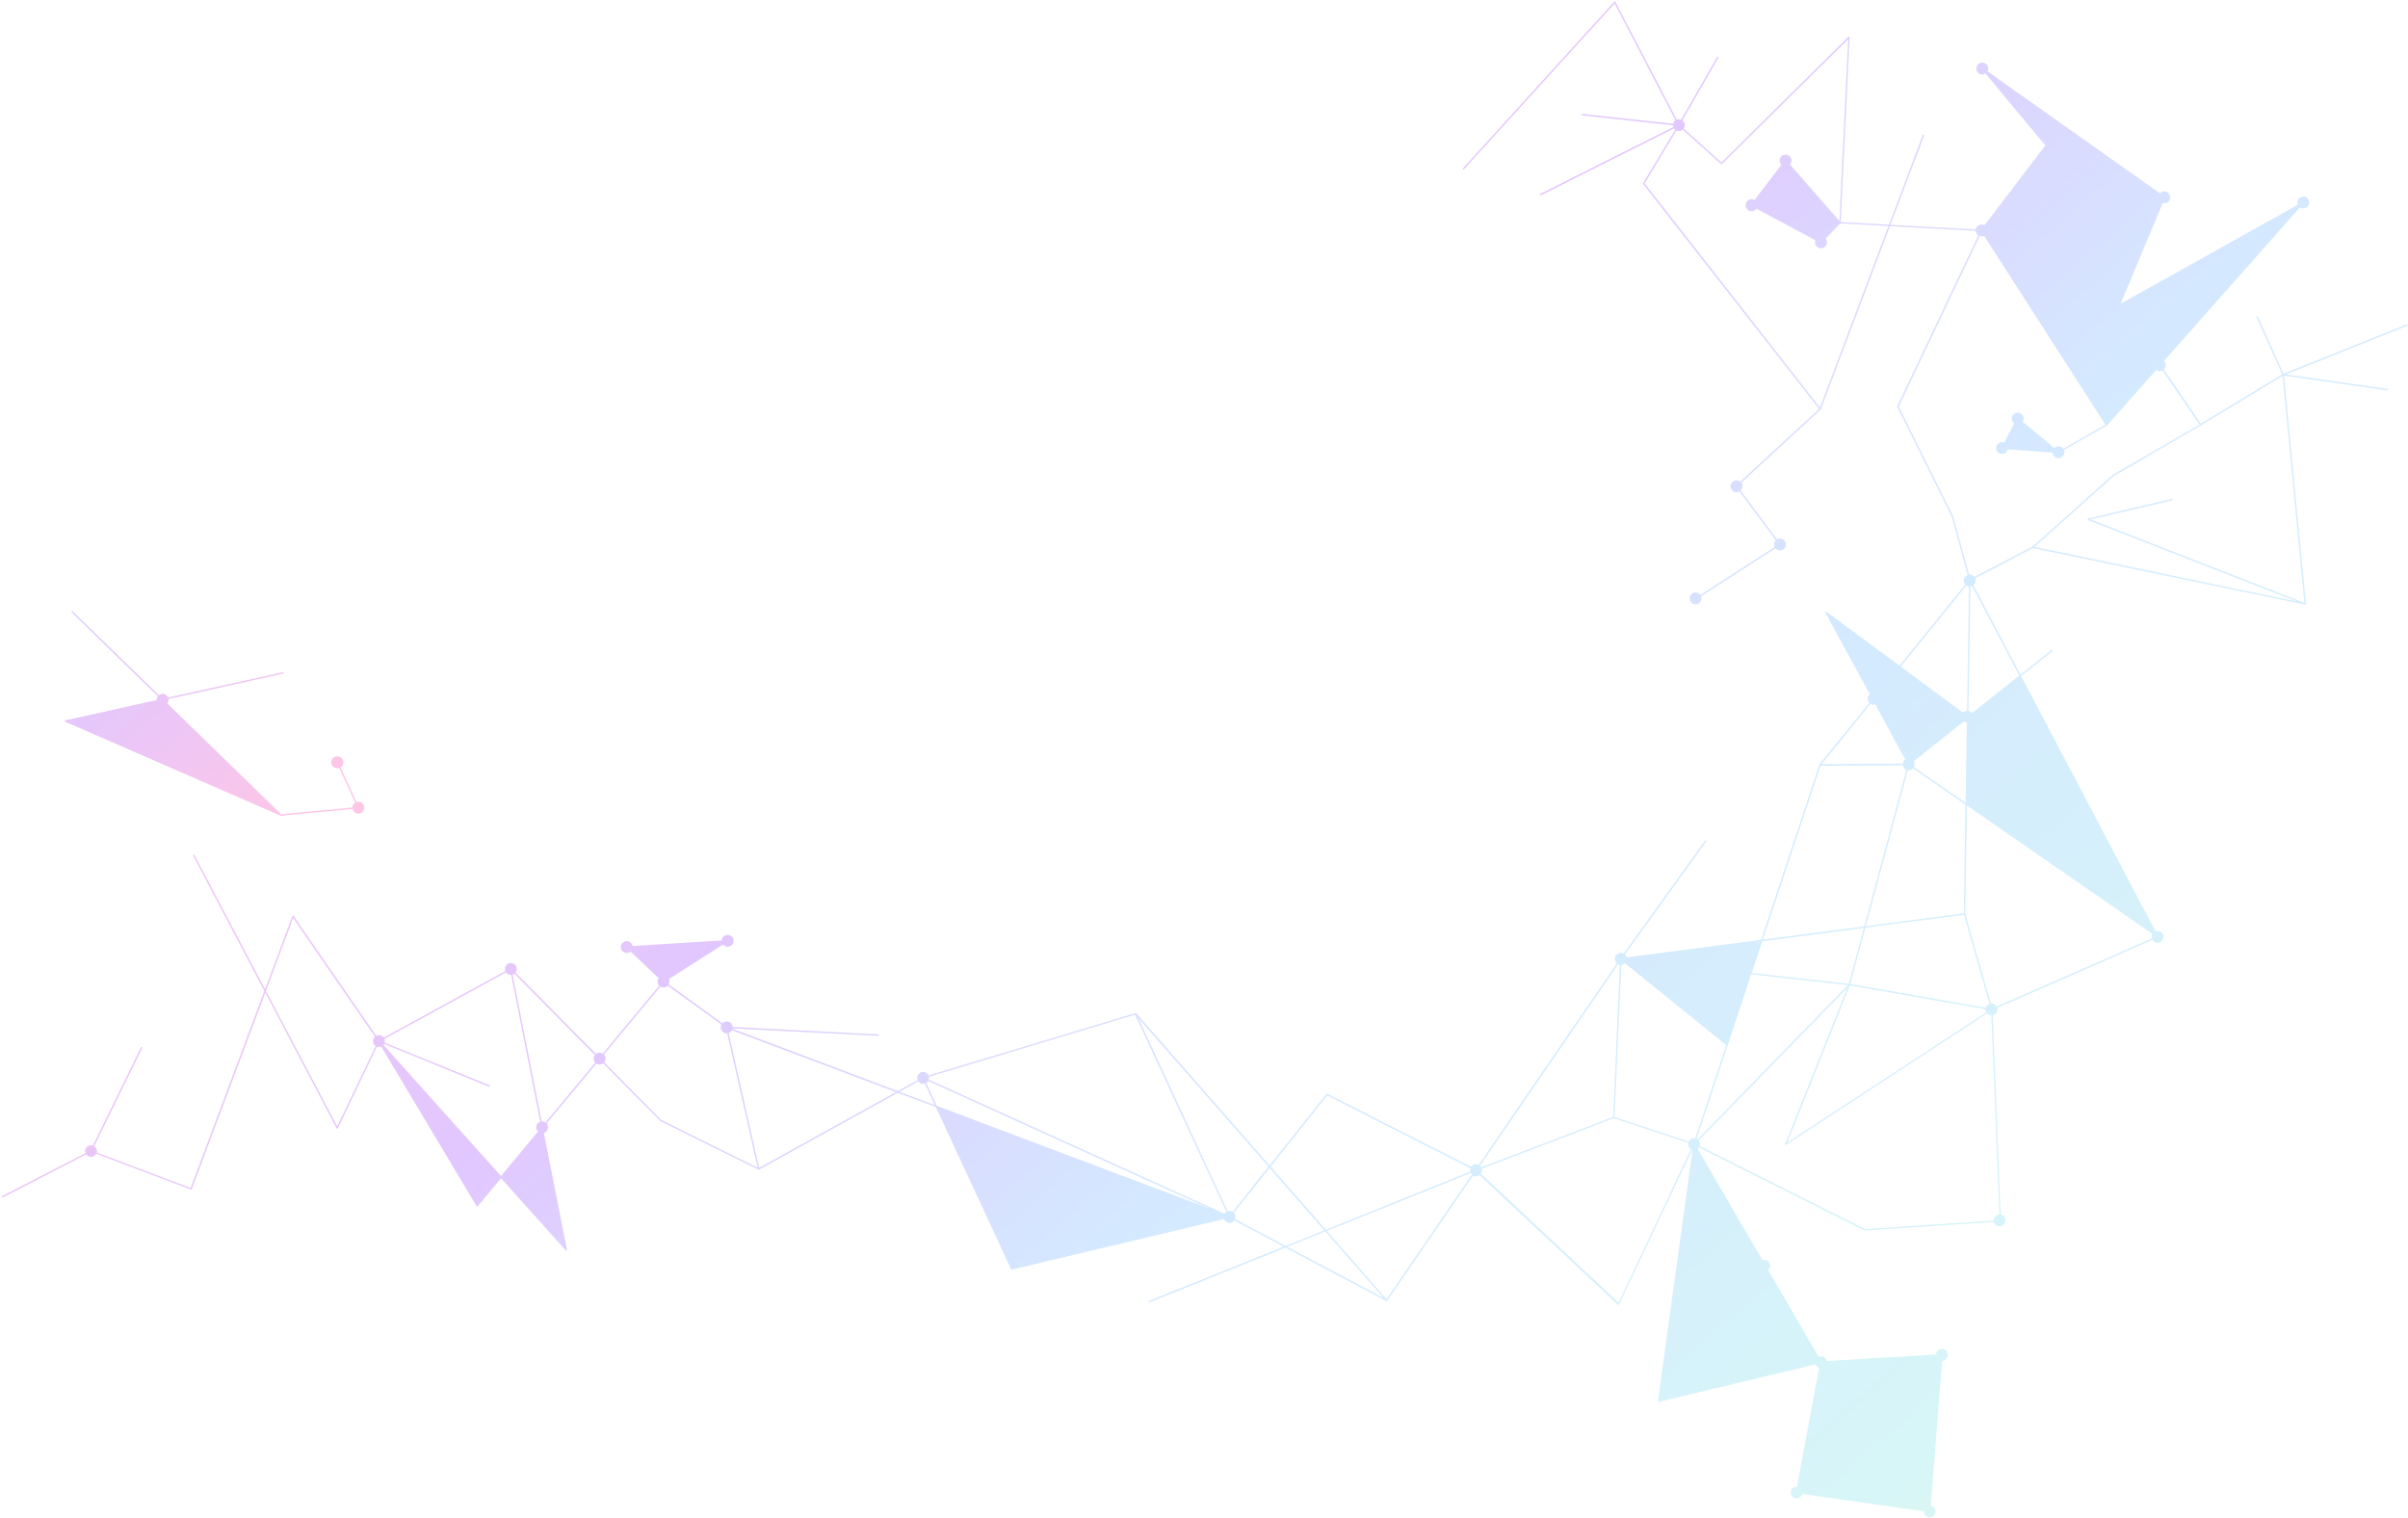 <svg width="1096" height="691" viewBox="0 0 1096 691" fill="none" xmlns="http://www.w3.org/2000/svg">
<g opacity="0.6">
<path opacity="0.4" d="M127.83 371.3H127.91L160.45 368.19C160.498 368.408 160.572 368.62 160.67 368.82C160.827 369.139 161.046 369.423 161.313 369.657C161.581 369.89 161.893 370.068 162.23 370.18C162.39 370.231 162.554 370.268 162.72 370.29C163.344 370.375 163.978 370.238 164.511 369.904C165.045 369.57 165.444 369.059 165.64 368.46C165.751 368.124 165.795 367.77 165.769 367.418C165.743 367.065 165.648 366.721 165.49 366.406C165.331 366.09 165.111 365.809 164.844 365.578C164.576 365.347 164.266 365.171 163.93 365.06C163.772 365.001 163.607 364.961 163.44 364.94C163.043 364.89 162.641 364.928 162.26 365.05L155 349.27C155.437 349 155.788 348.611 156.012 348.148C156.235 347.686 156.322 347.169 156.262 346.659C156.203 346.148 155.998 345.666 155.674 345.267C155.349 344.869 154.918 344.572 154.43 344.41C154.089 344.28 153.726 344.221 153.362 344.235C152.998 344.249 152.64 344.337 152.311 344.493C151.981 344.65 151.687 344.871 151.446 345.144C151.204 345.417 151.02 345.736 150.906 346.082C150.791 346.428 150.747 346.794 150.777 347.157C150.808 347.52 150.911 347.873 151.082 348.196C151.252 348.518 151.486 348.802 151.769 349.031C152.053 349.261 152.379 349.43 152.73 349.53C152.89 349.583 153.054 349.623 153.22 349.65C153.617 349.697 154.02 349.656 154.4 349.53L161.67 365.32C161.128 365.648 160.72 366.159 160.52 366.76C160.441 367.013 160.401 367.275 160.4 367.54L128 370.63L76.13 320.15C76.353 319.872 76.516 319.55 76.609 319.206C76.701 318.862 76.722 318.503 76.67 318.15L128.9 306.57C128.942 306.563 128.982 306.547 129.018 306.524C129.054 306.501 129.084 306.47 129.108 306.435C129.131 306.399 129.147 306.359 129.155 306.317C129.162 306.275 129.16 306.231 129.15 306.19C129.142 306.147 129.125 306.107 129.101 306.071C129.076 306.035 129.045 306.005 129.008 305.981C128.972 305.958 128.931 305.942 128.888 305.935C128.846 305.928 128.802 305.93 128.76 305.94L76.5 317.5C76.5 317.43 76.45 317.35 76.42 317.28C76.099 316.641 75.538 316.156 74.86 315.93C74.7 315.879 74.536 315.842 74.37 315.82C74.001 315.769 73.624 315.795 73.266 315.899C72.908 316.002 72.575 316.18 72.29 316.42L33.07 278.24C33.007 278.179 32.922 278.146 32.835 278.146C32.747 278.146 32.663 278.179 32.6 278.24C32.54 278.302 32.507 278.384 32.507 278.47C32.507 278.556 32.54 278.638 32.6 278.7L71.83 316.88C71.665 317.11 71.534 317.363 71.44 317.63C71.334 317.952 71.29 318.291 71.31 318.63L29.71 327.87C29.643 327.886 29.583 327.923 29.539 327.975C29.494 328.027 29.466 328.092 29.46 328.16C29.456 328.227 29.472 328.295 29.506 328.353C29.54 328.412 29.59 328.459 29.65 328.49L127.75 371.27L127.83 371.3Z" fill="url(#paint0_linear_70_4823)"/>
<path opacity="0.4" d="M1095.77 147.85C1095.74 147.769 1095.67 147.704 1095.59 147.669C1095.51 147.633 1095.42 147.63 1095.34 147.66L1039.34 170.11L1027.7 144.2C1027.66 144.123 1027.6 144.063 1027.52 144.033C1027.44 144.003 1027.35 144.006 1027.27 144.04C1027.23 144.057 1027.2 144.082 1027.17 144.113C1027.14 144.144 1027.11 144.181 1027.1 144.221C1027.08 144.261 1027.08 144.304 1027.08 144.347C1027.08 144.389 1027.09 144.431 1027.11 144.47L1038.78 170.4L1001.7 192.86L984.85 168.14C985.117 167.898 985.333 167.603 985.483 167.275C985.634 166.947 985.716 166.592 985.725 166.231C985.735 165.871 985.671 165.512 985.538 165.176C985.404 164.841 985.204 164.536 984.95 164.28L1046.8 94.4C1047.01 94.544 1047.24 94.662 1047.48 94.75C1047.64 94.802 1047.8 94.839 1047.97 94.86C1048.59 94.943 1049.23 94.805 1049.76 94.471C1050.29 94.137 1050.69 93.627 1050.89 93.03C1051.12 92.355 1051.07 91.618 1050.75 90.979C1050.44 90.341 1049.88 89.852 1049.21 89.62C1049.05 89.569 1048.89 89.532 1048.72 89.51C1048.1 89.425 1047.46 89.562 1046.93 89.896C1046.4 90.23 1046 90.741 1045.8 91.34C1045.6 91.948 1045.62 92.609 1045.87 93.2L965.21 138.25L984.36 92.39C984.481 92.43 984.604 92.461 984.73 92.48C985.351 92.565 985.983 92.43 986.515 92.097C987.046 91.764 987.445 91.256 987.64 90.66C987.754 90.324 987.8 89.97 987.776 89.616C987.752 89.262 987.658 88.917 987.5 88.6C987.343 88.282 987.124 87.999 986.856 87.768C986.588 87.536 986.277 87.36 985.94 87.25C985.779 87.191 985.611 87.151 985.44 87.13C985.007 87.075 984.568 87.126 984.159 87.277C983.749 87.428 983.383 87.677 983.09 88L904.61 32.47C904.684 32.331 904.747 32.188 904.8 32.04C905.023 31.36 904.969 30.62 904.65 29.98C904.492 29.661 904.272 29.377 904.002 29.145C903.733 28.913 903.419 28.738 903.08 28.63C902.921 28.575 902.757 28.535 902.59 28.51C901.968 28.427 901.336 28.565 900.805 28.899C900.273 29.234 899.875 29.743 899.68 30.34C899.566 30.676 899.52 31.03 899.544 31.384C899.568 31.738 899.662 32.083 899.82 32.4C900.143 33.037 900.703 33.521 901.38 33.75C901.54 33.8 901.704 33.837 901.87 33.86C902.509 33.946 903.159 33.801 903.7 33.45L930.94 66.2L903.21 102.57C903.048 102.477 902.877 102.4 902.7 102.34C902.54 102.287 902.376 102.247 902.21 102.22C901.586 102.137 900.953 102.274 900.42 102.609C899.887 102.943 899.487 103.453 899.29 104.05C899.25 104.174 899.219 104.301 899.2 104.43L860.42 102.33L875.76 61.71C875.776 61.67 875.784 61.627 875.783 61.584C875.782 61.541 875.772 61.499 875.754 61.46C875.737 61.42 875.711 61.385 875.68 61.356C875.648 61.327 875.611 61.304 875.57 61.29C875.489 61.261 875.4 61.264 875.321 61.3C875.243 61.335 875.181 61.4 875.15 61.48L859.78 102.27L837.78 101.08L841.84 17C841.844 16.935 841.827 16.871 841.793 16.815C841.759 16.76 841.709 16.716 841.65 16.69C841.591 16.662 841.525 16.653 841.461 16.664C841.396 16.674 841.337 16.704 841.29 16.75L783.53 73.97L766.31 58.49C766.465 58.28 766.587 58.047 766.67 57.8C766.783 57.464 766.827 57.109 766.802 56.755C766.776 56.401 766.68 56.056 766.52 55.74C766.33 55.369 766.056 55.047 765.72 54.8L782.08 26.3C782.103 26.264 782.118 26.223 782.124 26.181C782.13 26.138 782.128 26.095 782.117 26.054C782.105 26.012 782.086 25.974 782.059 25.94C782.032 25.907 781.998 25.88 781.96 25.86C781.923 25.839 781.883 25.825 781.841 25.819C781.799 25.814 781.756 25.817 781.715 25.828C781.674 25.839 781.636 25.858 781.602 25.884C781.569 25.91 781.541 25.943 781.52 25.98L765.15 54.48C765.09 54.444 765.026 54.414 764.96 54.39C764.8 54.339 764.636 54.302 764.47 54.28C764.028 54.218 763.577 54.27 763.16 54.43L735.26 0.86C735.237 0.815 735.203 0.775 735.161 0.746C735.119 0.716 735.071 0.697 735.02 0.69C734.915 0.691 734.813 0.726 734.73 0.79L665.9 76.57C665.869 76.6 665.845 76.636 665.828 76.675C665.811 76.715 665.803 76.757 665.803 76.8C665.803 76.843 665.811 76.885 665.828 76.925C665.845 76.964 665.869 77 665.9 77.03C665.962 77.09 666.044 77.123 666.13 77.123C666.216 77.123 666.299 77.09 666.36 77.03L734.9 1.57L762.59 54.72C762.119 55.058 761.768 55.538 761.59 56.09C761.565 56.169 761.545 56.249 761.53 56.33L720.21 51.87C720.124 51.862 720.038 51.887 719.971 51.941C719.904 51.996 719.86 52.074 719.85 52.16C719.842 52.246 719.867 52.332 719.922 52.399C719.976 52.467 720.054 52.51 720.14 52.52L761.42 56.99C761.425 57.287 761.479 57.581 761.58 57.86L701.05 88.27C700.972 88.309 700.913 88.377 700.884 88.459C700.856 88.541 700.862 88.632 700.9 88.71C700.925 88.757 700.961 88.798 701.004 88.829C701.048 88.86 701.097 88.881 701.15 88.89C701.212 88.909 701.278 88.909 701.34 88.89L761.87 58.47C762.032 58.71 762.231 58.923 762.46 59.1L747.88 83.37C747.843 83.425 747.823 83.489 747.823 83.555C747.823 83.621 747.843 83.685 747.88 83.74L828.01 186.12L792.06 219.27C791.672 218.939 791.196 218.727 790.69 218.66C790.028 218.577 789.359 218.742 788.811 219.124C788.264 219.505 787.877 220.076 787.726 220.726C787.574 221.376 787.668 222.058 787.991 222.643C788.313 223.227 788.84 223.671 789.47 223.89C789.63 223.943 789.794 223.983 789.96 224.01C790.556 224.086 791.161 223.963 791.68 223.66L808.29 245.92C807.974 246.227 807.734 246.604 807.59 247.02C807.375 247.68 807.425 248.397 807.73 249.02L773.94 270.79C773.612 270.326 773.147 269.976 772.61 269.79C772.447 269.739 772.28 269.702 772.11 269.68C771.624 269.616 771.131 269.685 770.681 269.88C770.232 270.076 769.844 270.389 769.56 270.788C769.275 271.187 769.104 271.655 769.066 272.144C769.027 272.632 769.122 273.121 769.34 273.56C769.665 274.199 770.229 274.685 770.91 274.91C771.398 275.076 771.923 275.098 772.422 274.973C772.922 274.848 773.375 274.582 773.727 274.206C774.08 273.831 774.316 273.362 774.409 272.855C774.502 272.349 774.447 271.826 774.25 271.35L808.08 249.57C808.402 249.957 808.824 250.247 809.3 250.41C809.46 250.46 809.624 250.497 809.79 250.52C810.413 250.608 811.047 250.473 811.581 250.14C812.115 249.808 812.514 249.298 812.71 248.7C812.825 248.364 812.871 248.009 812.845 247.655C812.819 247.301 812.722 246.956 812.56 246.64C812.359 246.25 812.069 245.914 811.712 245.658C811.356 245.403 810.944 245.235 810.51 245.17C809.925 245.098 809.332 245.217 808.82 245.51L792.21 223.26C792.676 222.81 792.963 222.206 793.018 221.561C793.073 220.916 792.893 220.273 792.51 219.75L828.68 186.39C828.712 186.364 828.736 186.329 828.75 186.29L860.21 102.94L899.21 105.04C899.234 105.389 899.329 105.729 899.49 106.04C899.719 106.479 900.065 106.846 900.49 107.1L863.53 184.86C863.508 184.905 863.497 184.955 863.497 185.005C863.497 185.055 863.508 185.105 863.53 185.15L888.38 235.25L895.59 261.72C895.202 261.856 894.851 262.079 894.563 262.372C894.275 262.665 894.059 263.02 893.93 263.41C893.815 263.746 893.77 264.101 893.795 264.455C893.821 264.809 893.918 265.154 894.08 265.47C894.193 265.684 894.335 265.883 894.5 266.06L864.56 303.01L831.32 278.45C831.262 278.404 831.19 278.379 831.115 278.379C831.041 278.379 830.968 278.404 830.91 278.45C830.857 278.5 830.821 278.566 830.809 278.638C830.796 278.71 830.807 278.785 830.84 278.85L851.05 316.02C850.579 316.404 850.253 316.938 850.127 317.533C850.002 318.128 850.084 318.748 850.36 319.29C850.484 319.528 850.643 319.747 850.83 319.94L828.1 347.94C828.1 347.94 828.1 347.94 828.1 348L801.6 427.77L740.32 435.77C740.275 435.583 740.207 435.402 740.12 435.23C739.973 434.942 739.777 434.681 739.54 434.46L776.54 383.02C776.565 382.986 776.583 382.947 776.593 382.906C776.603 382.865 776.605 382.822 776.598 382.781C776.592 382.739 776.577 382.699 776.555 382.663C776.533 382.626 776.504 382.595 776.47 382.57C776.436 382.545 776.397 382.527 776.356 382.517C776.315 382.507 776.272 382.505 776.231 382.512C776.189 382.518 776.149 382.533 776.113 382.555C776.076 382.577 776.045 382.606 776.02 382.64L739.02 434.08C738.878 433.997 738.727 433.93 738.57 433.88C738.411 433.826 738.247 433.786 738.08 433.76C737.507 433.685 736.924 433.795 736.419 434.076C735.913 434.356 735.511 434.792 735.271 435.318C735.031 435.844 734.967 436.434 735.087 436.999C735.208 437.565 735.507 438.077 735.94 438.46L673.03 530.18L672.64 530.01C672.477 529.959 672.31 529.922 672.14 529.9C671.642 529.835 671.136 529.91 670.679 530.117C670.221 530.323 669.83 530.654 669.55 531.07L604.13 497.89C604.13 497.89 604.07 497.89 604.04 497.89C604.001 497.881 603.96 497.881 603.92 497.89C603.878 497.898 603.839 497.919 603.81 497.95C603.81 497.95 603.75 497.95 603.73 497.95L577.84 530.48L517.14 461.19C517.11 461.158 517.072 461.134 517.03 461.12C516.968 461.1 516.902 461.1 516.84 461.12L422.64 489.5C422.492 489.154 422.272 488.845 421.994 488.591C421.716 488.338 421.388 488.146 421.03 488.03C420.872 487.97 420.708 487.93 420.54 487.91C419.916 487.827 419.283 487.964 418.75 488.299C418.217 488.633 417.817 489.143 417.62 489.74C417.422 490.345 417.447 491.001 417.69 491.59L408.62 496.59L333.41 468.25C333.41 468.19 333.41 468.13 333.41 468.07L399.65 471.44C399.693 471.443 399.736 471.437 399.776 471.423C399.817 471.408 399.854 471.386 399.886 471.357C399.918 471.328 399.943 471.293 399.961 471.254C399.979 471.215 399.989 471.173 399.99 471.13C399.994 471.087 399.989 471.043 399.976 471.002C399.962 470.961 399.94 470.923 399.911 470.891C399.881 470.859 399.846 470.834 399.806 470.816C399.766 470.799 399.723 470.79 399.68 470.79L333.45 467.42C333.408 466.888 333.212 466.381 332.885 465.96C332.558 465.538 332.115 465.222 331.61 465.05C331.45 465 331.286 464.963 331.12 464.94C330.693 464.884 330.258 464.931 329.853 465.077C329.448 465.223 329.083 465.464 328.79 465.78L304.37 448.06C304.453 447.918 304.52 447.767 304.57 447.61C304.682 447.285 304.728 446.94 304.706 446.597C304.683 446.254 304.593 445.918 304.44 445.61L329.12 429.91C329.437 430.309 329.865 430.604 330.35 430.76C330.506 430.814 330.667 430.854 330.83 430.88C331.498 430.972 332.175 430.81 332.73 430.428C333.285 430.045 333.676 429.469 333.828 428.813C333.98 428.156 333.88 427.467 333.549 426.879C333.219 426.292 332.68 425.85 332.04 425.64C331.884 425.589 331.723 425.552 331.56 425.53C330.936 425.446 330.303 425.582 329.768 425.914C329.234 426.246 328.831 426.754 328.63 427.35C328.566 427.575 328.526 427.806 328.51 428.04L287.96 430.57C287.874 430.095 287.662 429.652 287.348 429.287C287.033 428.921 286.627 428.646 286.17 428.49C286.01 428.44 285.846 428.403 285.68 428.38C285.324 428.323 284.961 428.337 284.611 428.423C284.26 428.509 283.931 428.663 283.642 428.878C283.352 429.093 283.109 429.364 282.926 429.674C282.743 429.985 282.624 430.328 282.576 430.686C282.528 431.043 282.552 431.406 282.646 431.754C282.741 432.102 282.904 432.427 283.126 432.711C283.348 432.994 283.625 433.231 283.94 433.406C284.255 433.581 284.602 433.691 284.96 433.73C285.328 433.776 285.701 433.747 286.057 433.644C286.413 433.541 286.744 433.366 287.03 433.13L299.84 445.24C299.455 445.743 299.265 446.367 299.303 446.999C299.342 447.631 299.607 448.228 300.05 448.68L274.35 479.57C274.167 479.448 273.969 479.35 273.76 479.28C273.602 479.22 273.438 479.18 273.27 479.16C272.554 479.078 271.835 479.283 271.27 479.73L234.63 442.68C234.826 442.435 234.978 442.157 235.08 441.86C235.302 441.18 235.248 440.439 234.927 439.799C234.607 439.159 234.048 438.67 233.37 438.44C233.21 438.389 233.046 438.352 232.88 438.33C232.413 438.266 231.938 438.326 231.502 438.504C231.065 438.681 230.683 438.97 230.394 439.342C230.104 439.713 229.917 440.154 229.852 440.621C229.786 441.087 229.844 441.563 230.02 442L174.68 472.28C174.358 471.81 173.891 471.459 173.35 471.28C173.191 471.226 173.027 471.186 172.86 471.16C172.305 471.09 171.743 471.195 171.25 471.46L133.62 416.96C133.585 416.912 133.538 416.873 133.484 416.848C133.429 416.824 133.369 416.814 133.31 416.82C133.252 416.829 133.197 416.853 133.152 416.89C133.106 416.927 133.071 416.975 133.05 417.03L120.63 450.22L88.54 389.22C88.525 389.175 88.5 389.134 88.467 389.1C88.434 389.066 88.395 389.039 88.351 389.021C88.307 389.003 88.26 388.996 88.212 388.998C88.165 389 88.118 389.013 88.076 389.034C88.034 389.056 87.997 389.087 87.968 389.124C87.939 389.161 87.918 389.204 87.907 389.251C87.896 389.297 87.895 389.345 87.904 389.391C87.913 389.438 87.932 389.482 87.96 389.52L120.32 451.05L86.76 540.72L44.01 524.57C44.166 523.953 44.095 523.3 43.81 522.73C43.594 522.304 43.27 521.942 42.87 521.68L64.75 476.98C64.77 476.941 64.782 476.899 64.786 476.856C64.789 476.813 64.784 476.769 64.77 476.728C64.756 476.687 64.734 476.649 64.704 476.616C64.675 476.584 64.64 476.558 64.6 476.54C64.523 476.505 64.435 476.501 64.355 476.529C64.275 476.557 64.209 476.615 64.17 476.69L42.28 521.39C42.122 521.331 41.958 521.291 41.79 521.27C41.168 521.188 40.537 521.325 40.004 521.657C39.472 521.989 39.071 522.495 38.87 523.09C38.665 523.669 38.665 524.301 38.87 524.88L1.07 544.36C0.994 544.4 0.936 544.469 0.91 544.551C0.884 544.634 0.891 544.723 0.93 544.8C0.954 544.846 0.988 544.887 1.029 544.918C1.071 544.949 1.119 544.97 1.17 544.98C1.236 544.995 1.304 544.995 1.37 544.98L39.21 525.42C39.545 525.894 40.026 526.245 40.58 526.42C40.74 526.471 40.904 526.508 41.07 526.53C41.619 526.604 42.177 526.507 42.669 526.253C43.161 525.999 43.563 525.6 43.82 525.11L86.87 541.39C86.908 541.407 86.949 541.416 86.99 541.416C87.031 541.416 87.072 541.407 87.11 541.39C87.151 541.374 87.188 541.35 87.219 541.319C87.25 541.288 87.274 541.251 87.29 541.21L120.76 451.77L153.21 513.57C153.236 513.616 153.272 513.655 153.315 513.684C153.359 513.714 153.408 513.733 153.46 513.74C153.52 513.739 153.579 513.722 153.63 513.69C153.681 513.659 153.723 513.614 153.75 513.56L171.56 476.4C171.72 476.451 171.884 476.488 172.05 476.51C172.544 476.578 173.046 476.505 173.5 476.3L216.91 548.97C216.936 549.014 216.973 549.052 217.016 549.08C217.059 549.107 217.109 549.125 217.16 549.13C217.213 549.136 217.267 549.128 217.316 549.107C217.365 549.086 217.408 549.052 217.44 549.01L228.04 536.26L257.48 569.08C257.53 569.131 257.594 569.165 257.664 569.178C257.734 569.19 257.806 569.181 257.87 569.15C257.933 569.118 257.984 569.067 258.014 569.004C258.045 568.94 258.054 568.869 258.04 568.8L247.56 515.68C247.932 515.563 248.273 515.367 248.562 515.106C248.85 514.844 249.078 514.523 249.231 514.164C249.383 513.806 249.455 513.419 249.443 513.029C249.431 512.64 249.334 512.258 249.16 511.91C249.053 511.703 248.918 511.512 248.76 511.34L271.44 484.06C271.635 484.185 271.843 484.289 272.06 484.37C272.22 484.421 272.384 484.458 272.55 484.48C272.901 484.53 273.259 484.51 273.602 484.421C273.946 484.331 274.268 484.175 274.55 483.96L300.49 510.18C300.512 510.208 300.539 510.232 300.57 510.25L345.21 532.35C345.272 532.37 345.338 532.37 345.4 532.35H345.45H345.51L408.67 497.35L425.97 503.87L460.19 577.7L460.25 577.77C460.294 577.812 460.35 577.84 460.41 577.85H460.52L557.12 554.85C557.12 554.94 557.18 555.03 557.23 555.12C557.385 555.439 557.603 555.724 557.871 555.956C558.139 556.188 558.452 556.363 558.79 556.47C559.338 556.663 559.934 556.67 560.485 556.489C561.037 556.308 561.513 555.95 561.84 555.47L584.36 567.42L522.96 592.11C522.879 592.143 522.815 592.207 522.781 592.288C522.747 592.368 522.747 592.459 522.78 592.54C522.801 592.592 522.834 592.638 522.878 592.674C522.922 592.709 522.975 592.732 523.03 592.74C523.086 592.75 523.144 592.75 523.2 592.74L585.11 567.84L630.99 592.19H631.08H631.21H631.28L670.41 535.13L670.81 535.3C670.97 535.352 671.134 535.389 671.3 535.41C671.67 535.463 672.047 535.435 672.406 535.33C672.765 535.225 673.097 535.044 673.38 534.8L736.45 593.89H736.51H736.6C736.659 593.904 736.721 593.904 736.78 593.89H736.84L770.21 523.3H770.37L754.62 637.66C754.61 637.713 754.614 637.767 754.632 637.818C754.649 637.869 754.68 637.914 754.72 637.95C754.769 637.99 754.828 638.018 754.89 638.03C754.93 638.04 754.971 638.04 755.01 638.03L826.32 620.97C826.461 621.347 826.684 621.688 826.972 621.968C827.261 622.249 827.609 622.461 827.99 622.59L817.88 676.59C817.232 676.561 816.594 676.767 816.085 677.169C815.576 677.572 815.229 678.144 815.107 678.782C814.986 679.42 815.098 680.08 815.424 680.641C815.749 681.203 816.266 681.629 816.88 681.84C817.04 681.891 817.204 681.928 817.37 681.95C817.992 682.034 818.625 681.898 819.158 681.565C819.69 681.233 820.091 680.726 820.29 680.13C820.29 680.08 820.29 680.03 820.29 679.98L875.56 687.86C875.541 688.508 875.757 689.14 876.168 689.642C876.578 690.143 877.156 690.479 877.794 690.589C878.433 690.698 879.09 690.573 879.644 690.237C880.198 689.902 880.612 689.377 880.81 688.76C881.035 688.081 880.981 687.341 880.66 686.701C880.34 686.062 879.779 685.576 879.1 685.35L878.78 685.28L883.97 619.37C884.601 619.344 885.203 619.097 885.672 618.673C886.14 618.249 886.444 617.674 886.532 617.048C886.62 616.423 886.486 615.786 886.153 615.249C885.82 614.712 885.31 614.309 884.71 614.11C884.55 614.059 884.386 614.022 884.22 614C883.597 613.914 882.964 614.05 882.431 614.382C881.898 614.715 881.498 615.223 881.3 615.82C881.231 616.044 881.191 616.276 881.18 616.51L831.43 619.51C831.382 619.262 831.305 619.02 831.2 618.79C831.042 618.471 830.822 618.187 830.552 617.955C830.283 617.723 829.969 617.548 829.63 617.44C829.474 617.386 829.313 617.346 829.15 617.32C828.664 617.259 828.171 617.328 827.72 617.52L804.81 578.13C805.159 577.821 805.418 577.424 805.56 576.98C805.675 576.644 805.721 576.289 805.695 575.935C805.669 575.581 805.572 575.236 805.41 574.92C805.089 574.281 804.528 573.796 803.85 573.57C803.69 573.519 803.526 573.482 803.36 573.46C802.956 573.404 802.545 573.445 802.16 573.58L772.66 522.86C772.898 522.679 773.104 522.459 773.27 522.21L848.64 560.04H848.72C848.72 560.04 848.77 560.04 848.8 560.04L907.49 556.13C907.539 556.299 907.602 556.463 907.68 556.62C907.835 556.939 908.053 557.224 908.321 557.456C908.589 557.688 908.902 557.863 909.24 557.97C909.4 558.024 909.564 558.064 909.73 558.09C910.398 558.182 911.075 558.02 911.63 557.638C912.185 557.255 912.576 556.679 912.728 556.023C912.88 555.366 912.78 554.677 912.449 554.089C912.119 553.502 911.58 553.06 910.94 552.85L910.62 552.78L907.01 462.07C907.469 461.972 907.895 461.756 908.245 461.444C908.596 461.132 908.859 460.734 909.01 460.29C909.16 459.798 909.16 459.272 909.01 458.78L979.71 427.78C980.037 428.34 980.556 428.762 981.17 428.97C981.33 429.021 981.494 429.058 981.66 429.08C982.147 429.148 982.642 429.081 983.094 428.887C983.545 428.692 983.934 428.378 984.22 427.979C984.505 427.579 984.676 427.109 984.713 426.619C984.75 426.129 984.652 425.638 984.43 425.2C984.274 424.882 984.055 424.598 983.787 424.366C983.519 424.134 983.207 423.959 982.87 423.85C982.711 423.796 982.547 423.756 982.38 423.73C981.934 423.671 981.48 423.726 981.06 423.89L919.91 307.69L934.15 296.39C934.205 296.332 934.238 296.256 934.241 296.176C934.245 296.096 934.219 296.018 934.169 295.955C934.119 295.893 934.047 295.851 933.969 295.837C933.89 295.823 933.809 295.838 933.74 295.88L919.6 307.1L898.21 266.37C898.622 266.045 898.931 265.607 899.1 265.11C899.31 264.469 899.271 263.773 898.99 263.16L925.32 249.43L1049.21 275.2H1049.31C1049.31 275.2 1049.31 275.2 1049.37 275.2C1049.41 275.19 1049.46 275.17 1049.49 275.14L1049.55 275.06C1049.55 275.06 1049.55 275.06 1049.55 275C1049.55 274.94 1049.55 275 1049.55 274.94C1049.55 274.88 1049.55 274.94 1049.55 274.88L1039.55 170.94L1086.55 177.67C1086.59 177.681 1086.64 177.683 1086.69 177.675C1086.73 177.667 1086.78 177.649 1086.81 177.623C1086.85 177.597 1086.89 177.564 1086.91 177.524C1086.93 177.485 1086.95 177.441 1086.96 177.395C1086.96 177.349 1086.96 177.303 1086.95 177.258C1086.93 177.214 1086.91 177.172 1086.88 177.137C1086.85 177.102 1086.82 177.073 1086.77 177.053C1086.73 177.033 1086.69 177.021 1086.64 177.02L1040.4 170.41L1095.54 148.3C1095.59 148.288 1095.63 148.266 1095.67 148.236C1095.7 148.206 1095.73 148.169 1095.76 148.126C1095.78 148.084 1095.79 148.037 1095.79 147.99C1095.79 147.942 1095.79 147.895 1095.77 147.85ZM828.35 185.5L748.55 83.5L763.02 59.39C763.097 59.433 763.177 59.469 763.26 59.5C763.42 59.551 763.584 59.588 763.75 59.61C764.13 59.663 764.517 59.633 764.885 59.522C765.252 59.412 765.592 59.224 765.88 58.97L783.32 74.65C783.381 74.707 783.462 74.739 783.545 74.739C783.629 74.739 783.709 74.707 783.77 74.65L841.21 17.8L837.21 100.57L814.7 74.87C814.951 74.596 815.142 74.272 815.26 73.92C815.482 73.241 815.427 72.502 815.107 71.863C814.786 71.225 814.227 70.738 813.55 70.51C813.39 70.46 813.226 70.423 813.06 70.4C812.436 70.315 811.802 70.452 811.269 70.786C810.735 71.12 810.336 71.631 810.14 72.23C809.981 72.709 809.961 73.223 810.081 73.713C810.201 74.203 810.457 74.649 810.82 75L798.59 91C798.425 90.904 798.25 90.824 798.07 90.76C797.911 90.708 797.747 90.671 797.58 90.65C796.945 90.572 796.302 90.722 795.768 91.074C795.233 91.425 794.84 91.956 794.66 92.57C794.438 93.249 794.493 93.988 794.813 94.627C795.134 95.265 795.693 95.752 796.37 95.98C796.53 96.03 796.694 96.067 796.86 96.09C797.349 96.156 797.848 96.085 798.299 95.886C798.751 95.686 799.139 95.366 799.42 94.96L826.29 109.33C826.29 109.33 826.29 109.41 826.24 109.45C826.125 109.786 826.08 110.141 826.105 110.495C826.131 110.849 826.228 111.194 826.39 111.51C826.711 112.149 827.272 112.634 827.95 112.86C828.11 112.911 828.274 112.948 828.44 112.97C829.063 113.056 829.696 112.92 830.229 112.588C830.763 112.255 831.163 111.747 831.36 111.15C831.508 110.716 831.543 110.252 831.463 109.801C831.382 109.349 831.189 108.926 830.9 108.57L837.6 101.68L859.54 102.86L828.35 185.5ZM888.98 235.02L864.18 185.02L901.03 107.45C901.19 107.502 901.354 107.539 901.52 107.56C902.044 107.625 902.575 107.538 903.05 107.31L958.29 193.31L939.04 204.31C938.722 203.845 938.263 203.494 937.73 203.31C937.267 203.16 936.771 203.137 936.296 203.244C935.821 203.352 935.384 203.585 935.03 203.92L920.62 191.97C920.748 191.785 920.849 191.583 920.92 191.37C921.145 190.691 921.091 189.951 920.77 189.311C920.45 188.672 919.889 188.186 919.21 187.96C919.05 187.91 918.886 187.873 918.72 187.85C918.122 187.767 917.513 187.888 916.991 188.193C916.47 188.498 916.066 188.97 915.846 189.532C915.625 190.095 915.6 190.715 915.775 191.293C915.95 191.872 916.315 192.374 916.81 192.72L912.21 201.38H912.09C911.931 201.326 911.767 201.286 911.6 201.26C910.977 201.179 910.344 201.317 909.812 201.651C909.279 201.985 908.879 202.494 908.68 203.09C908.565 203.426 908.52 203.781 908.545 204.135C908.571 204.489 908.668 204.834 908.83 205.15C909.151 205.789 909.712 206.274 910.39 206.5C910.55 206.551 910.714 206.588 910.88 206.61C911.503 206.696 912.136 206.56 912.669 206.228C913.203 205.895 913.603 205.387 913.8 204.79C913.832 204.685 913.855 204.578 913.87 204.47L934.21 205.98C934.23 206.358 934.325 206.729 934.49 207.07C934.811 207.709 935.372 208.194 936.05 208.42C936.21 208.471 936.374 208.508 936.54 208.53C937.011 208.597 937.491 208.537 937.931 208.357C938.372 208.177 938.756 207.883 939.045 207.506C939.334 207.128 939.518 206.68 939.577 206.208C939.635 205.736 939.568 205.257 939.38 204.82L958.92 193.67H958.99L981.39 168.36C981.622 168.546 981.887 168.689 982.17 168.78C982.328 168.837 982.493 168.874 982.66 168.89C983.226 168.967 983.801 168.858 984.3 168.58L1001.13 193.26L961.7 216.11L925.09 248.8L898.62 262.57C898.291 262.151 897.846 261.838 897.34 261.67C897.181 261.616 897.017 261.576 896.85 261.55C896.644 261.53 896.436 261.53 896.23 261.55L888.98 235.02ZM894.98 266.49C895.182 266.627 895.4 266.738 895.63 266.82C895.79 266.871 895.954 266.908 896.12 266.93H896.21L895.32 323.46C894.961 323.466 894.607 323.544 894.278 323.69C893.95 323.836 893.655 324.047 893.41 324.31L865.1 303.4L894.98 266.49ZM979.43 427.14L908.77 458.14C908.443 457.531 907.896 457.069 907.24 456.85C906.879 456.734 906.498 456.693 906.12 456.73L894.48 415.92L895.26 366.63L979.62 425.07C979.56 425.2 979.5 425.34 979.45 425.48C979.27 426.018 979.267 426.6 979.44 427.14H979.43ZM736.69 592.95L673.95 534.17C674.188 533.854 674.352 533.489 674.428 533.101C674.504 532.713 674.491 532.312 674.39 531.93L734.54 508.93L768.45 520.18C768.326 520.768 768.404 521.381 768.67 521.92C768.9 522.361 769.246 522.731 769.67 522.99L736.69 592.95ZM739.58 438.38L785.69 475.7L771.62 518.11H771.44C770.874 518.034 770.298 518.141 769.797 518.414C769.295 518.687 768.893 519.113 768.65 519.63L734.87 508.42L737.92 439.17C738.549 439.111 739.137 438.831 739.58 438.38ZM772.21 518.31L786.36 475.69L797.06 443.44L841.06 448.37L772.71 518.57C772.552 518.467 772.385 518.38 772.21 518.31ZM905.48 456.91C905.094 457.045 904.744 457.267 904.456 457.558C904.168 457.849 903.951 458.202 903.82 458.59C903.82 458.59 903.82 458.65 903.82 458.68L842.14 447.86L849.04 422.22L893.93 416.35M841.93 448.49L903.71 459.33C903.685 459.786 903.778 460.24 903.98 460.65L904.05 460.76L813.49 520.03L841.93 448.49ZM893.83 415.71L849.21 421.57L868.33 350.57C868.768 350.628 869.213 350.578 869.627 350.422C870.04 350.267 870.409 350.012 870.7 349.68L894.58 366.22L893.83 415.71ZM871.11 349.14C871.183 349.011 871.24 348.873 871.28 348.73C871.402 348.358 871.441 347.964 871.395 347.575C871.348 347.186 871.217 346.813 871.01 346.48L893.83 328.38C894.032 328.517 894.25 328.628 894.48 328.71C894.639 328.768 894.803 328.808 894.97 328.83H895.21L894.64 365.42L871.11 349.14ZM851.91 320.66C852.068 320.719 852.233 320.759 852.4 320.78C852.79 320.829 853.186 320.792 853.56 320.67L867.16 345.67C866.694 346 866.344 346.469 866.16 347.01C866.106 347.187 866.066 347.367 866.04 347.55L829.04 347.84L851.33 320.34C851.511 320.473 851.71 320.58 851.92 320.66H851.91ZM828.59 348.57L866.07 348.27C866.13 348.743 866.315 349.191 866.607 349.567C866.899 349.944 867.287 350.235 867.73 350.41L848.53 421.67L802.32 427.67L828.59 348.57ZM802.09 428.4L848.35 422.35L841.49 447.8L797.29 442.85L802.09 428.4ZM736.47 438.87C736.595 438.94 736.726 439 736.86 439.05C736.995 439.09 737.131 439.12 737.27 439.14L734.27 508.42L674.21 531.32C674.056 531.034 673.853 530.777 673.61 530.56L736.47 438.87ZM604.06 498.57L669.21 531.66C669.206 531.683 669.206 531.707 669.21 531.73C669.056 532.235 669.056 532.775 669.21 533.28L603.46 559.72L578.3 531L604.06 498.57ZM422.43 491.95L550.43 550.06L426.4 503.34L421.55 492.88C421.912 492.656 422.214 492.347 422.43 491.98V491.95ZM560.43 551.3C560.27 551.249 560.106 551.212 559.94 551.19C559.54 551.136 559.133 551.173 558.75 551.3L518.08 463.3L577.37 530.97L561.04 551.57C560.862 551.471 560.675 551.39 560.48 551.33L560.43 551.3ZM516.65 461.8L558.21 551.57C557.853 551.796 557.552 552.1 557.33 552.46L422.7 491.36C422.826 490.952 422.853 490.52 422.78 490.1L516.65 461.8ZM153.47 512.66L121.04 450.99L133.44 417.84L170.67 471.84C170.312 472.153 170.045 472.557 169.9 473.01C169.713 473.578 169.721 474.192 169.922 474.755C170.123 475.319 170.506 475.799 171.01 476.12L153.47 512.66ZM228.02 535.27L174.48 475.57C174.61 475.432 174.721 475.277 174.81 475.11L222.61 494.6C222.69 494.632 222.779 494.631 222.857 494.597C222.936 494.563 222.998 494.5 223.03 494.42C223.062 494.34 223.061 494.251 223.027 494.173C222.993 494.094 222.93 494.032 222.85 494L175.05 474.57C175.207 474.008 175.172 473.41 174.95 472.87L230.29 442.57C230.622 443.035 231.09 443.384 231.63 443.57C231.79 443.621 231.954 443.658 232.12 443.68C232.306 443.695 232.494 443.695 232.68 443.68L245.88 510.57C245.517 510.694 245.184 510.894 244.904 511.157C244.624 511.42 244.403 511.739 244.256 512.094C244.11 512.449 244.04 512.831 244.053 513.215C244.066 513.599 244.16 513.976 244.33 514.32C244.466 514.579 244.642 514.815 244.85 515.02L228.02 535.27ZM248.27 510.9C248.062 510.756 247.837 510.638 247.6 510.55C247.44 510.5 247.276 510.463 247.11 510.44C246.914 510.42 246.716 510.42 246.52 510.44L233.31 443.57C233.603 443.475 233.877 443.33 234.12 443.14L270.77 480.21C270.585 480.447 270.443 480.714 270.35 481C270.238 481.336 270.194 481.691 270.219 482.045C270.245 482.398 270.341 482.743 270.5 483.06C270.62 483.284 270.768 483.493 270.94 483.68L248.27 510.9ZM275 483.51C275.33 483.108 275.536 482.619 275.593 482.103C275.649 481.586 275.555 481.064 275.32 480.6C275.202 480.358 275.043 480.138 274.85 479.95L300.55 449.05C300.737 449.174 300.939 449.274 301.15 449.35C301.31 449.4 301.474 449.437 301.64 449.46C302.067 449.516 302.502 449.469 302.907 449.323C303.312 449.177 303.677 448.936 303.97 448.62L328.39 466.33C328.309 466.477 328.242 466.631 328.19 466.79C328.07 467.167 328.033 467.565 328.082 467.958C328.131 468.351 328.265 468.728 328.474 469.064C328.683 469.399 328.963 469.686 329.294 469.902C329.625 470.119 329.999 470.262 330.39 470.32C330.6 470.34 330.811 470.34 331.02 470.32L344.83 531.46L300.83 509.69L275 483.51ZM345.52 531.57L331.65 470.19C332.29 469.961 332.821 469.501 333.14 468.9L407.82 497.05L345.52 531.57ZM409.37 496.93L417.95 492.17C418.276 492.637 418.742 492.987 419.28 493.17C419.44 493.221 419.604 493.258 419.77 493.28C420.171 493.331 420.578 493.29 420.96 493.16L425.53 503.03L409.37 496.93ZM562.14 554.87C562.152 554.828 562.169 554.788 562.19 554.75C562.302 554.414 562.346 554.059 562.321 553.705C562.295 553.352 562.2 553.007 562.04 552.69C561.909 552.442 561.74 552.216 561.54 552.02L577.85 531.57L602.78 560.02L585.14 567.11L562.14 554.87ZM603.21 560.49L629.7 590.72L585.87 567.46L603.21 560.49ZM631.08 591.31L603.85 560.23L669.4 533.88C669.547 534.151 669.74 534.395 669.97 534.6L631.08 591.31ZM910.02 552.77C909.669 552.783 909.325 552.865 909.006 553.011C908.687 553.157 908.4 553.365 908.161 553.622C907.922 553.879 907.737 554.181 907.615 554.51C907.493 554.839 907.437 555.189 907.45 555.54L848.9 559.43L773.62 521.65V521.59C773.842 520.91 773.788 520.17 773.47 519.53C773.379 519.36 773.272 519.2 773.15 519.05L840.82 449.57L812.51 520.75C812.497 520.806 812.5 520.864 812.518 520.919C812.535 520.973 812.567 521.022 812.61 521.06C812.665 521.101 812.732 521.122 812.8 521.122C812.868 521.122 812.935 521.101 812.99 521.06L904.45 461.2C904.75 461.529 905.129 461.777 905.55 461.92C905.71 461.971 905.874 462.008 906.04 462.03C906.147 462.04 906.254 462.04 906.36 462.03L910.02 552.77ZM919.08 307.51L897.54 324.57C897.211 324.103 896.742 323.753 896.2 323.57L895.95 323.52L896.84 266.9C897.103 266.871 897.36 266.801 897.6 266.69L919.08 307.51ZM1048.85 274.38L951.55 236.44L988.69 227.71C988.732 227.702 988.773 227.685 988.808 227.661C988.844 227.636 988.874 227.605 988.896 227.568C988.919 227.531 988.933 227.49 988.939 227.448C988.945 227.405 988.942 227.361 988.93 227.32C988.911 227.235 988.859 227.162 988.786 227.115C988.713 227.068 988.625 227.052 988.54 227.07L950.38 236.07C950.313 236.085 950.252 236.121 950.207 236.173C950.162 236.226 950.135 236.291 950.13 236.36C950.124 236.43 950.141 236.501 950.179 236.561C950.217 236.621 950.273 236.666 950.34 236.69L1045.48 273.79L925.94 248.9L962.08 216.64L1001.77 193.57L1038.93 171.08L1048.85 274.38Z" fill="url(#paint1_linear_70_4823)"/>
</g>
<defs>
<linearGradient id="paint0_linear_70_4823" x1="156.045" y1="393.738" x2="-123.209" y2="93.437" gradientUnits="userSpaceOnUse">
<stop offset="0.06" stop-color="#FF0F96"/>
<stop offset="0.35" stop-color="#8414FC"/>
<stop offset="0.37" stop-color="#7D24FC"/>
<stop offset="0.52" stop-color="#4AA2FF"/>
<stop offset="0.61" stop-color="#4FB7F2"/>
<stop offset="0.76" stop-color="#58D9DE"/>
<stop offset="0.86" stop-color="#A3DF7A"/>
<stop offset="0.95" stop-color="#E5E522"/>
<stop offset="0.99" stop-color="#FFE700"/>
</linearGradient>
<linearGradient id="paint1_linear_70_4823" x1="191.967" y1="-74.617" x2="1059.73" y2="926.752" gradientUnits="userSpaceOnUse">
<stop offset="0.06" stop-color="#FF0F96"/>
<stop offset="0.35" stop-color="#8414FC"/>
<stop offset="0.37" stop-color="#7D24FC"/>
<stop offset="0.52" stop-color="#4AA2FF"/>
<stop offset="0.61" stop-color="#4FB7F2"/>
<stop offset="0.76" stop-color="#58D9DE"/>
<stop offset="0.86" stop-color="#A3DF7A"/>
<stop offset="0.95" stop-color="#E5E522"/>
<stop offset="0.99" stop-color="#FFE700"/>
</linearGradient>
</defs>
</svg>
